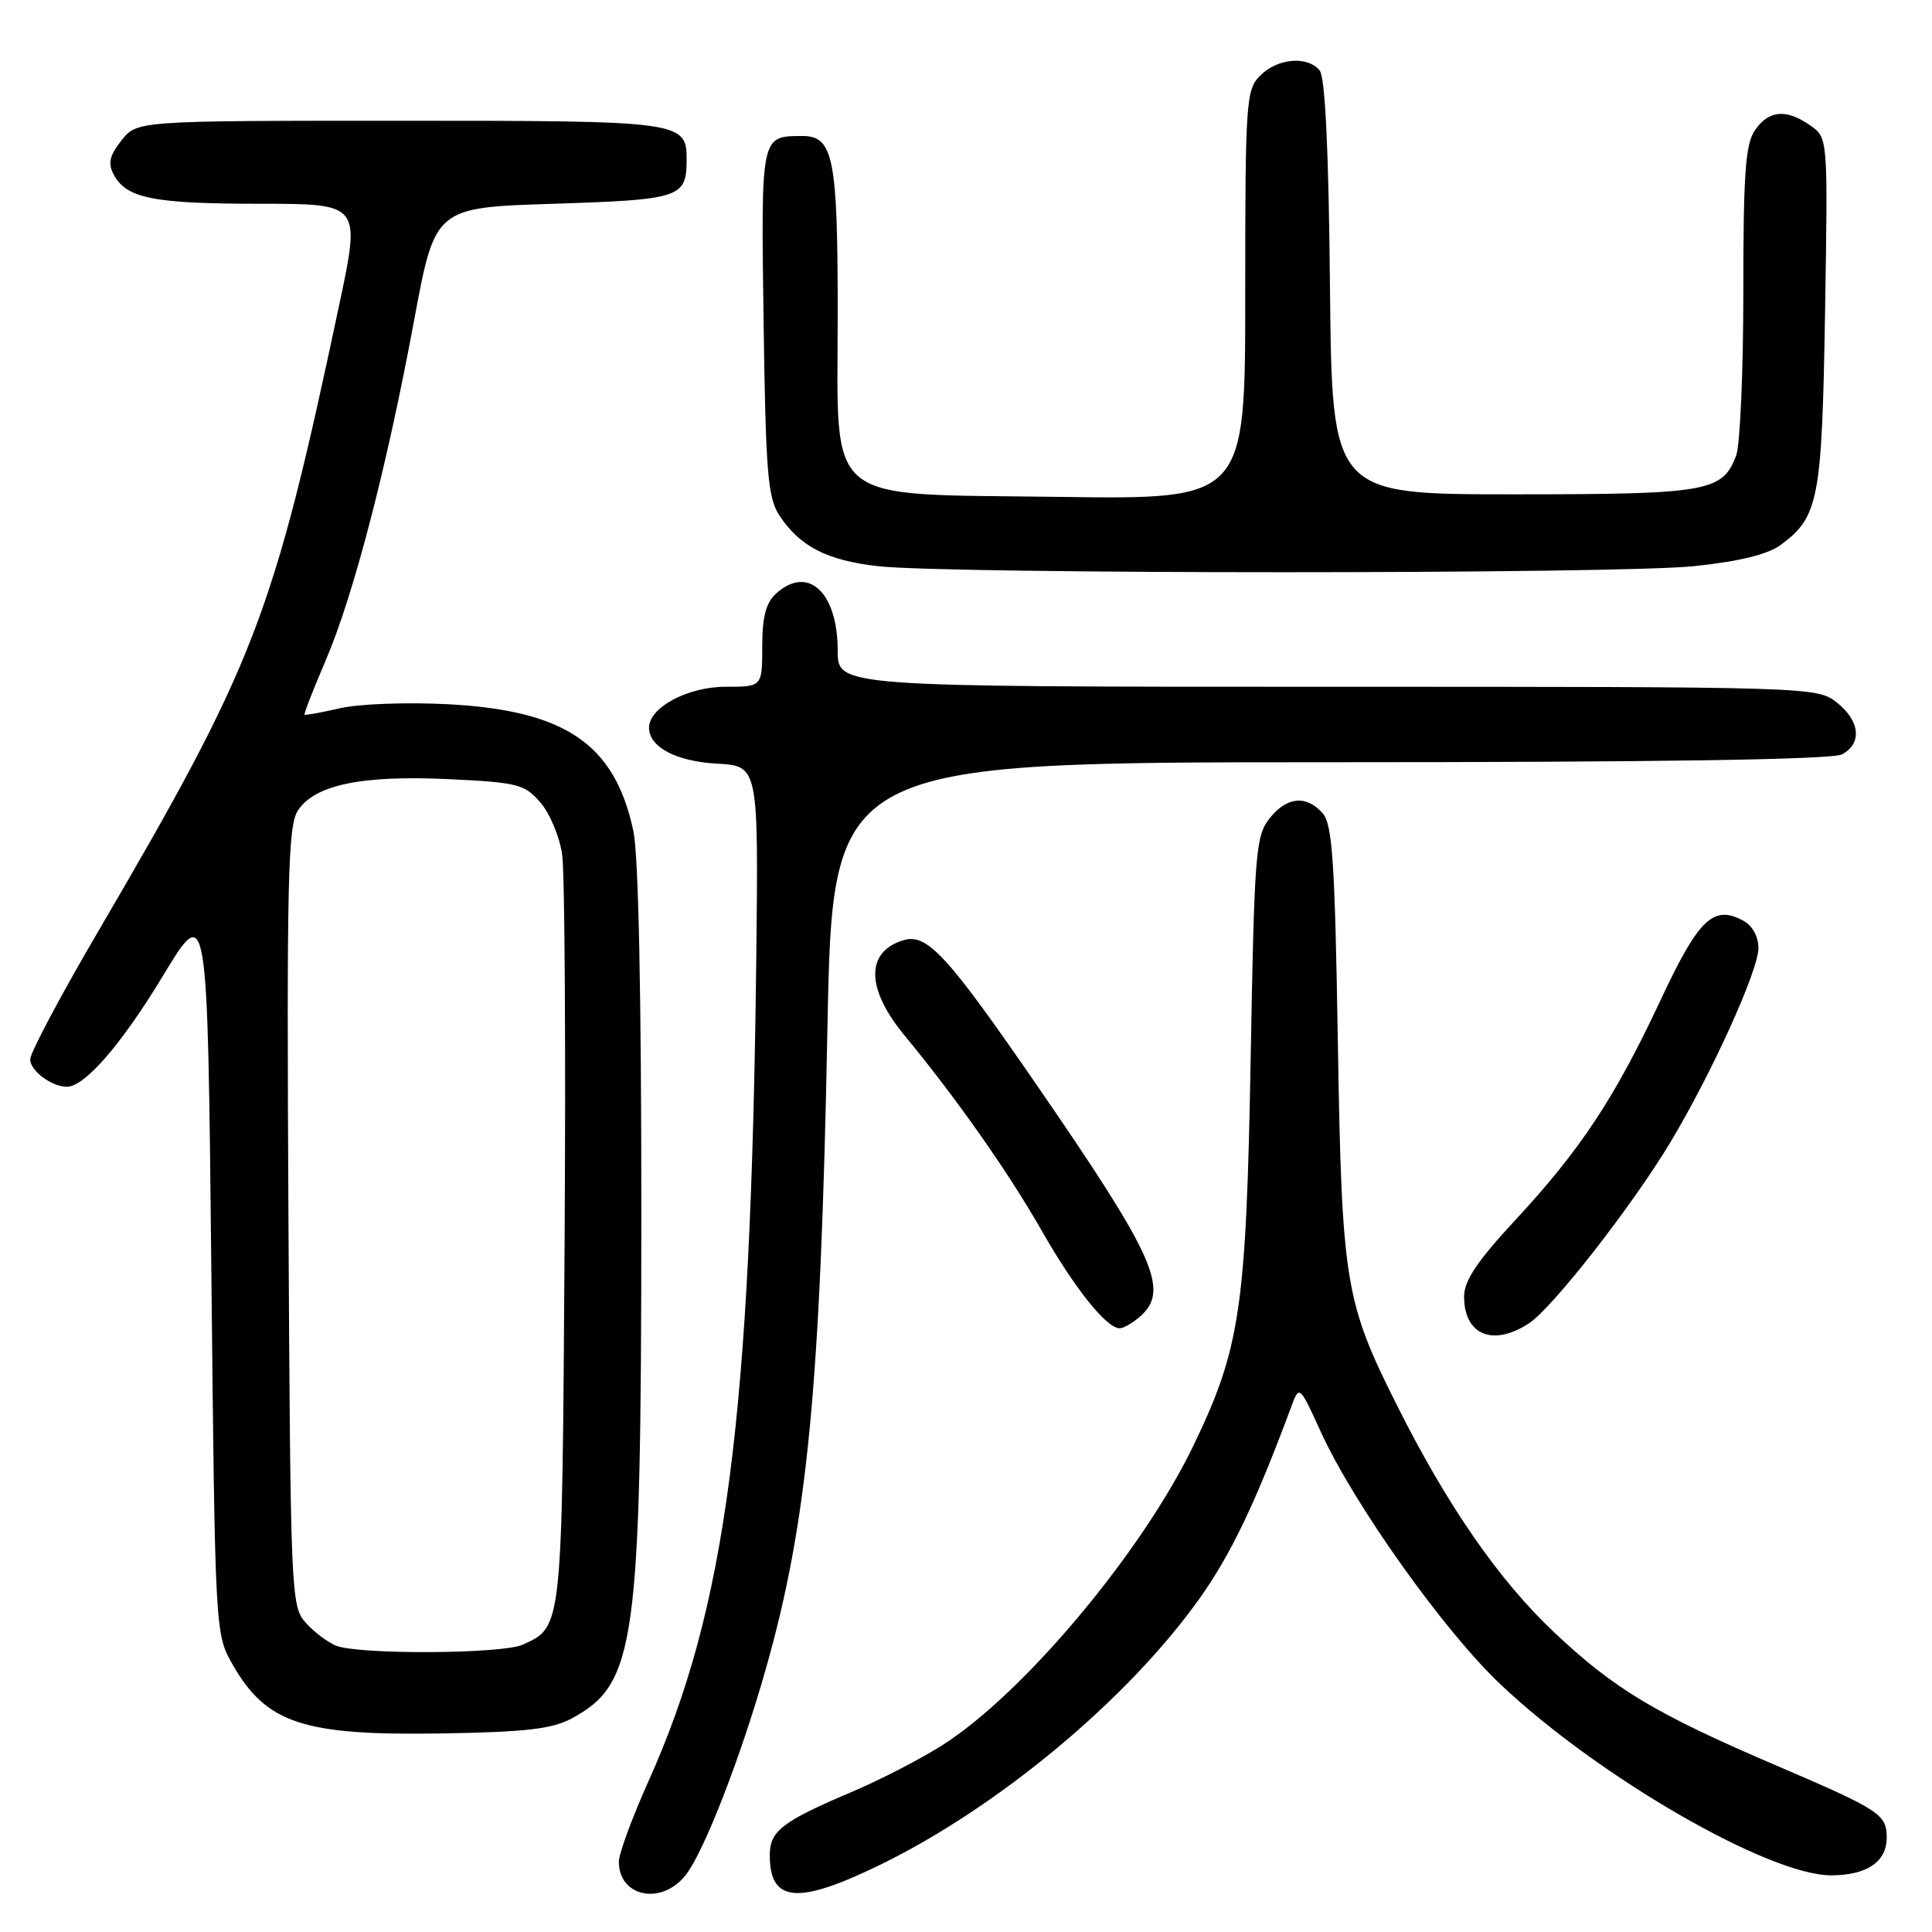 <?xml version="1.0" encoding="UTF-8" standalone="no"?>
<!DOCTYPE svg PUBLIC "-//W3C//DTD SVG 1.1//EN" "http://www.w3.org/Graphics/SVG/1.1/DTD/svg11.dtd" >
<svg xmlns="http://www.w3.org/2000/svg" xmlns:xlink="http://www.w3.org/1999/xlink" version="1.1" viewBox="0 0 256 256">
 <g >
 <path fill="currentColor"
d=" M 90.86 248.45 C 93.29 245.37 98.18 232.77 101.49 221.09 C 107.02 201.58 108.73 183.74 109.64 136.25 C 110.32 101.00 110.32 101.00 176.23 101.00 C 219.74 101.00 242.79 100.65 244.07 99.96 C 246.78 98.51 246.47 95.52 243.37 93.07 C 240.76 91.02 239.97 91.00 175.87 91.00 C 111.00 91.00 111.00 91.00 111.00 86.22 C 111.00 78.46 107.07 74.82 102.83 78.65 C 101.49 79.87 101.00 81.75 101.00 85.65 C 101.00 91.00 101.00 91.00 96.13 91.00 C 91.13 91.00 86.00 93.74 86.00 96.42 C 86.00 98.99 89.56 100.88 95.01 101.19 C 100.50 101.50 100.50 101.50 100.21 127.00 C 99.50 188.20 96.23 213.12 85.88 236.13 C 83.75 240.88 82.00 245.63 82.00 246.68 C 82.00 251.37 87.67 252.51 90.86 248.45 Z  M 116.55 247.13 C 132.28 239.48 149.48 225.14 158.98 211.76 C 163.11 205.94 166.34 199.20 171.06 186.50 C 172.17 183.50 172.17 183.50 175.00 189.70 C 179.40 199.35 191.38 216.18 198.88 223.24 C 211.84 235.48 234.35 248.47 242.60 248.49 C 247.34 248.50 250.00 246.71 250.00 243.50 C 250.00 240.41 249.11 239.83 235.46 233.98 C 219.34 227.08 213.92 223.83 205.90 216.26 C 198.62 209.39 191.79 199.54 185.12 186.24 C 178.20 172.46 177.80 170.00 177.27 138.00 C 176.88 114.09 176.55 109.22 175.25 107.75 C 173.07 105.30 170.48 105.57 168.19 108.48 C 166.38 110.78 166.20 113.16 165.72 140.23 C 165.13 173.33 164.35 178.63 158.16 191.50 C 151.32 205.71 135.50 224.57 124.73 231.33 C 121.86 233.14 116.58 235.86 113.00 237.38 C 103.64 241.35 102.00 242.60 102.00 245.82 C 102.00 252.10 105.67 252.43 116.55 247.13 Z  M 75.74 227.71 C 84.25 223.11 84.96 218.03 84.98 161.30 C 84.99 132.06 84.61 113.26 83.92 110.09 C 81.46 98.57 74.91 94.12 59.28 93.31 C 53.90 93.03 47.49 93.27 45.03 93.85 C 42.57 94.42 40.47 94.80 40.36 94.69 C 40.25 94.58 41.51 91.34 43.16 87.50 C 46.86 78.84 51.24 62.01 54.88 42.41 C 57.65 27.50 57.65 27.50 73.36 27.00 C 90.05 26.47 90.95 26.18 90.98 21.32 C 91.02 16.05 90.65 16.00 53.00 16.00 C 18.15 16.00 18.15 16.00 16.09 18.61 C 14.50 20.64 14.27 21.64 15.08 23.15 C 16.76 26.29 20.34 27.00 34.46 27.00 C 47.79 27.00 47.79 27.00 44.96 40.34 C 36.18 81.76 33.85 87.81 12.87 123.66 C 7.99 131.99 4.00 139.52 4.00 140.37 C 4.00 141.88 6.84 144.00 8.86 144.00 C 11.23 144.00 16.09 138.40 21.58 129.32 C 27.50 119.54 27.50 119.54 28.00 168.02 C 28.50 216.50 28.50 216.50 30.84 220.59 C 35.31 228.38 40.21 229.99 58.50 229.69 C 69.62 229.51 73.17 229.10 75.74 227.71 Z  M 202.61 175.34 C 205.72 173.30 216.34 159.70 221.37 151.30 C 226.84 142.17 233.00 128.58 233.00 125.64 C 233.00 124.08 232.20 122.64 230.96 121.98 C 227.02 119.87 225.08 121.74 220.03 132.53 C 213.98 145.46 209.45 152.32 200.80 161.65 C 195.75 167.09 194.00 169.70 194.00 171.79 C 194.00 176.90 197.82 178.48 202.61 175.34 Z  M 151.17 174.35 C 154.98 170.90 152.95 166.40 137.53 144.00 C 125.44 126.44 122.83 123.61 119.65 124.60 C 114.67 126.15 114.75 131.03 119.86 137.21 C 126.69 145.48 133.60 155.30 137.99 163.00 C 142.37 170.69 146.61 176.00 148.36 176.00 C 148.90 176.00 150.17 175.26 151.17 174.35 Z  M 224.46 75.02 C 230.48 74.39 234.25 73.46 235.96 72.20 C 240.99 68.48 241.42 66.23 241.83 41.38 C 242.21 18.26 242.21 18.26 239.88 16.63 C 236.70 14.40 234.40 14.59 232.56 17.22 C 231.28 19.05 231.00 22.89 231.00 38.66 C 231.00 49.22 230.57 59.00 230.05 60.37 C 228.23 65.17 226.30 65.50 200.50 65.50 C 176.50 65.50 176.50 65.50 176.23 38.08 C 176.06 19.90 175.59 10.22 174.86 9.33 C 173.24 7.37 169.29 7.71 167.00 10.00 C 165.10 11.90 165.00 13.33 165.00 39.09 C 165.00 66.18 165.00 66.18 140.41 65.84 C 108.70 65.40 111.00 67.31 111.00 41.51 C 111.00 20.84 110.43 17.99 106.27 18.02 C 100.79 18.05 100.84 17.82 101.18 42.65 C 101.46 62.54 101.73 65.95 103.26 68.28 C 105.97 72.40 109.54 74.25 116.32 75.02 C 125.72 76.09 214.26 76.09 224.46 75.02 Z  M 44.50 218.05 C 43.40 217.60 41.60 216.24 40.50 215.01 C 38.56 212.86 38.49 211.18 38.22 161.26 C 37.98 116.46 38.15 109.43 39.47 107.40 C 41.71 103.99 47.92 102.70 59.43 103.24 C 68.62 103.68 69.52 103.91 71.61 106.34 C 72.86 107.78 74.15 110.88 74.49 113.23 C 74.83 115.58 74.98 138.88 74.81 165.00 C 74.48 216.09 74.54 215.52 69.26 217.93 C 66.53 219.17 47.46 219.27 44.50 218.05 Z "/>
</g>
</svg>